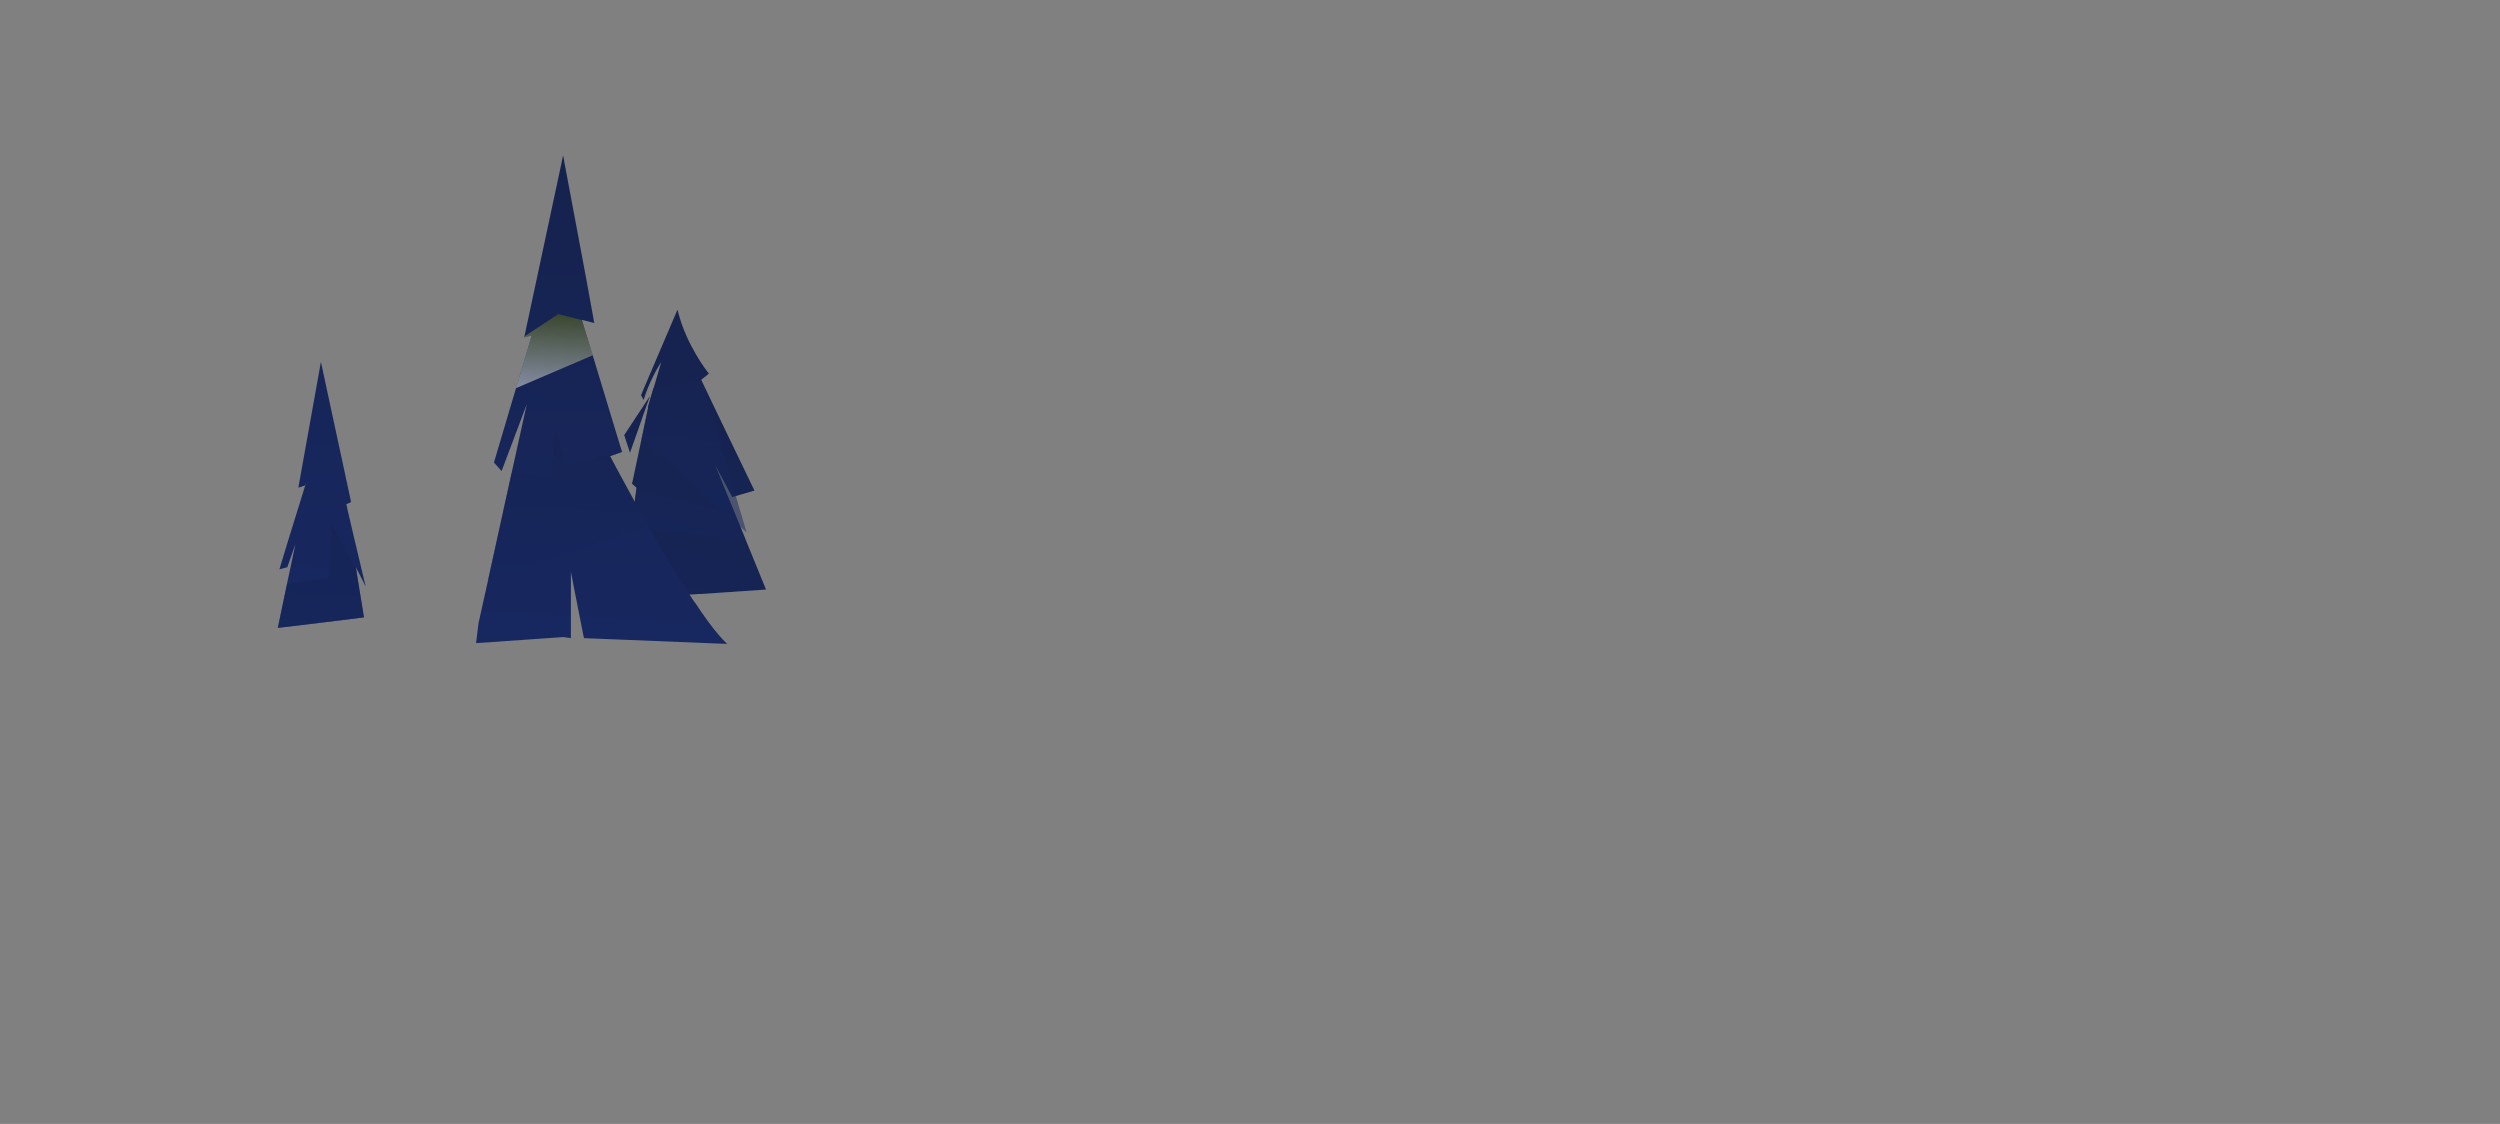 <svg version="1.2" xmlns="http://www.w3.org/2000/svg" viewBox="0 0 952 428" width="952" height="428">
	<rect x="0" y="0" width="952" height="428" fill="#808080" stroke="none"/>
	<title>2203_w026_n002_1490b_p1_1490-ai</title>
	<defs>
		<linearGradient id="g1" x2="1" gradientUnits="userSpaceOnUse" gradientTransform="matrix(-82.749,298.139,-174.698,-48.488,168.463,63.535)">
			<stop offset="0" stop-color="#16224d"/>
			<stop offset="1" stop-color="#172861"/>
		</linearGradient>
		<linearGradient id="g2" x2="1" gradientUnits="userSpaceOnUse" gradientTransform="matrix(-78.574,283.098,-67.348,-18.692,235.2,91.497)">
			<stop offset="0" stop-color="#16224d"/>
			<stop offset="1" stop-color="#172861"/>
		</linearGradient>
		<linearGradient id="g3" x2="1" gradientUnits="userSpaceOnUse" gradientTransform="matrix(-18.933,78.703,-122.595,-29.492,257.332,148.659)">
			<stop offset="0" stop-color="#16224d"/>
			<stop offset="1" stop-color="#172861"/>
		</linearGradient>
		<linearGradient id="g4" x2="1" gradientUnits="userSpaceOnUse" gradientTransform="matrix(-16.383,182.181,-132.94,-11.955,226.512,53.988)">
			<stop offset="0" stop-color="#16224d"/>
			<stop offset="1" stop-color="#172861"/>
		</linearGradient>
		<linearGradient id="g5" x2="1" gradientUnits="userSpaceOnUse" gradientTransform="matrix(-11.067,207.02,-105.616,-5.646,48.83,43.875)">
			<stop offset="0" stop-color="#16224d"/>
			<stop offset="1" stop-color="#172861"/>
		</linearGradient>
		<linearGradient id="g6" x2="1" gradientUnits="userSpaceOnUse" gradientTransform="matrix(-12.654,236.696,-76.809,-4.106,-23.845,.757)">
			<stop offset="0" stop-color="#16224d"/>
			<stop offset="1" stop-color="#172861"/>
		</linearGradient>
		<linearGradient id="g7" x2="1" gradientUnits="userSpaceOnUse" gradientTransform="matrix(-3.499,65.449,-66.849,-3.574,189.688,159.502)">
			<stop offset="0" stop-color="#16224d"/>
			<stop offset="1" stop-color="#172861"/>
		</linearGradient>
		<linearGradient id="g8" x2="1" gradientUnits="userSpaceOnUse" gradientTransform="matrix(-1.721,32.197,-31.615,-1.69,197.581,117.629)">
			<stop offset="0" stop-color="#586400"/>
			<stop offset="1" stop-color="#ffffff"/>
		</linearGradient>
		<linearGradient id="g9" x2="1" gradientUnits="userSpaceOnUse" gradientTransform="matrix(-0.147,2.883,-1.642,-0.084,137.453,221.538)">
			<stop offset="0" stop-color="#16224d"/>
			<stop offset="1" stop-color="#172861"/>
		</linearGradient>
		<linearGradient id="g10" x2="1" gradientUnits="userSpaceOnUse" gradientTransform="matrix(-4.304,84.202,-67.43,-3.447,98.537,193.137)">
			<stop offset="0" stop-color="#16224d"/>
			<stop offset="1" stop-color="#172861"/>
		</linearGradient>
	</defs>
	<style>
		.s0 { fill: url(#g1) } 
		.s1 { fill: url(#g2) } 
		.s2 { opacity: .5;mix-blend-mode: multiply;fill: url(#g3) } 
		.s3 { opacity: .5;mix-blend-mode: multiply;fill: url(#g4) } 
		.s4 { fill: url(#g5) } 
		.s5 { fill: url(#g6) } 
		.s6 { opacity: .5;mix-blend-mode: multiply;fill: url(#g7) } 
		.s7 { opacity: .5;mix-blend-mode: multiply;fill: url(#g8) } 
		.s8 { opacity: .5;mix-blend-mode: multiply;fill: url(#g9) } 
		.s9 { opacity: .5;mix-blend-mode: multiply;fill: url(#g10) } 
	</style>
	<g id="_Artboards_">
	</g>
	<g id="layer1">
		<g id="&lt;Group&gt;">
			<g id="&lt;Group&gt;">
				<g id="&lt;Clip Group&gt;">
					<g id="&lt;Group&gt;">
						<g id="&lt;Group&gt;">
							<g id="&lt;Group&gt;">
								<path id="&lt;Path&gt;" class="s0" d="m236.8 228.2l18.2-1.3 10.8-0.7h0.2 0.8l24.9-1.7-7.8-19.1-6.6-16.1-4.9-12.1 6.3 11.8 0.1 0.3 8.5-2.5-12.2-25.3-8.1-16.9 2.9-2.3q0 0 0-0.1c-0.6-0.7-8.4-10.7-11.6-23.1q-0.2-0.6-0.3-1.2l-12.9 30.2-1 2.4 1 1.8q0.7-2.3 1.5-4.3c2.6-6.4 5.1-9.9 5.2-10.1l-2.9 9.9-0.1 0.1-2.1 7.2 0.1 0.2-2.5 11.9-3.5 16.5-0.1 0.5 1.7 1.5-0.6 4.5-0.6 4.6-0.8 5.9-3.3 25z"/>
							</g>
							<path id="&lt;Path&gt;" class="s1" d="m237.7 165.7l2.2 6.7 0.4-1.1 7.2-20.5-5.4 8.2z"/>
							<path id="&lt;Path&gt;" class="s2" d="m240.4 200.7l43.5 4.7-6.6-16.1-11.8 3-5.3-17.9 0.6 16-20-6.7-0.1 0.5 1.7 1.5-0.6 4.5-0.6 4.6z"/>
							<path id="&lt;Path&gt;" class="s3" d="m284.3 202.7l-17.3-58.1 2.9-2.3-5.6 3.4-15.4 2.1-0.1 0.1-2.1 7.2 0.1 0.2-2.5 11.9z"/>
						</g>
						<path id="&lt;Path&gt;" class="s4" d="m181.3 244.9l33.2-2.3 2.9 0.4v-25.3l1.4 7.3 3.4 17.2 0.2 0.8 54.5 2.2q-1.5-1.4-3.2-3.4c-2.7-3.1-5.7-7.3-8.8-12q-0.6-0.7-1.1-1.5c-5.7-8.6-11.8-18.9-17-28.1-2.1-3.7-4.1-7.2-5.8-10.4-5.2-9.4-8.7-16.1-8.7-16.1l4.6-1.6-0.7-2.2-10.5-34.6-4.1-13.4v-0.1l4.7 1.2-3.2-17.6-8.3-44.2v-0.2l-0.2-1-0.2-0.8-0.5 2.5-14.2 66.4-0.1 0.4q0 0 0 0l2.9-0.8-6 20.1-8.4 28.3 2.9 3.3 9.6-25.5-5.8 26.3-8.9 40.5-3.7 16.7z"/>
						<path id="&lt;Path&gt;" class="s5" d="m105.8 239.1l16.7-2 16.1-2-2.3-14.1-0.7-4.5-0.1-0.5 3 5.8 0.7 1.4-0.2-0.9-4-16.8-2.5-10.7-0.6-2.8 1.8-0.8-11.5-53.4-0.1 0.6-8.4 46.8v0.5l2.4-0.8 0.6-1.6-1.6 5.2-4.9 15.8-3.8 12.5 3-0.8 3.1-8.8-3.2 15.1z"/>
						<path id="&lt;Path&gt;" class="s6" d="m185.9 220.7l60.9-20.5c-2.1-3.7-4.1-7.2-5.8-10.4-5.2-9.4-8.7-16.1-8.7-16.1l4.6-1.6-21.3 4.6-4.2-13.2-1.5 17.7-15.1-1z"/>
						<path id="&lt;Path&gt;" class="s7" d="m196.5 147.8l29.2-12.5-4.1-13.4-9-2.3-12.9 8.5-0.1 0.4q0 0 0 0l2.9-0.8z"/>
						<path id="&lt;Path&gt;" class="s8" d="m138.5 221.8l0.7 1.4-0.2-0.9z"/>
						<path id="&lt;Path&gt;" class="s9" d="m105.8 239.1l16.7-2 16.1-2-2.3-14.1-0.7-4.5-9.3-17-1.1 20.5-15.9 2.3z"/>
					</g>
				</g>
			</g>
		</g>
	</g>
</svg>